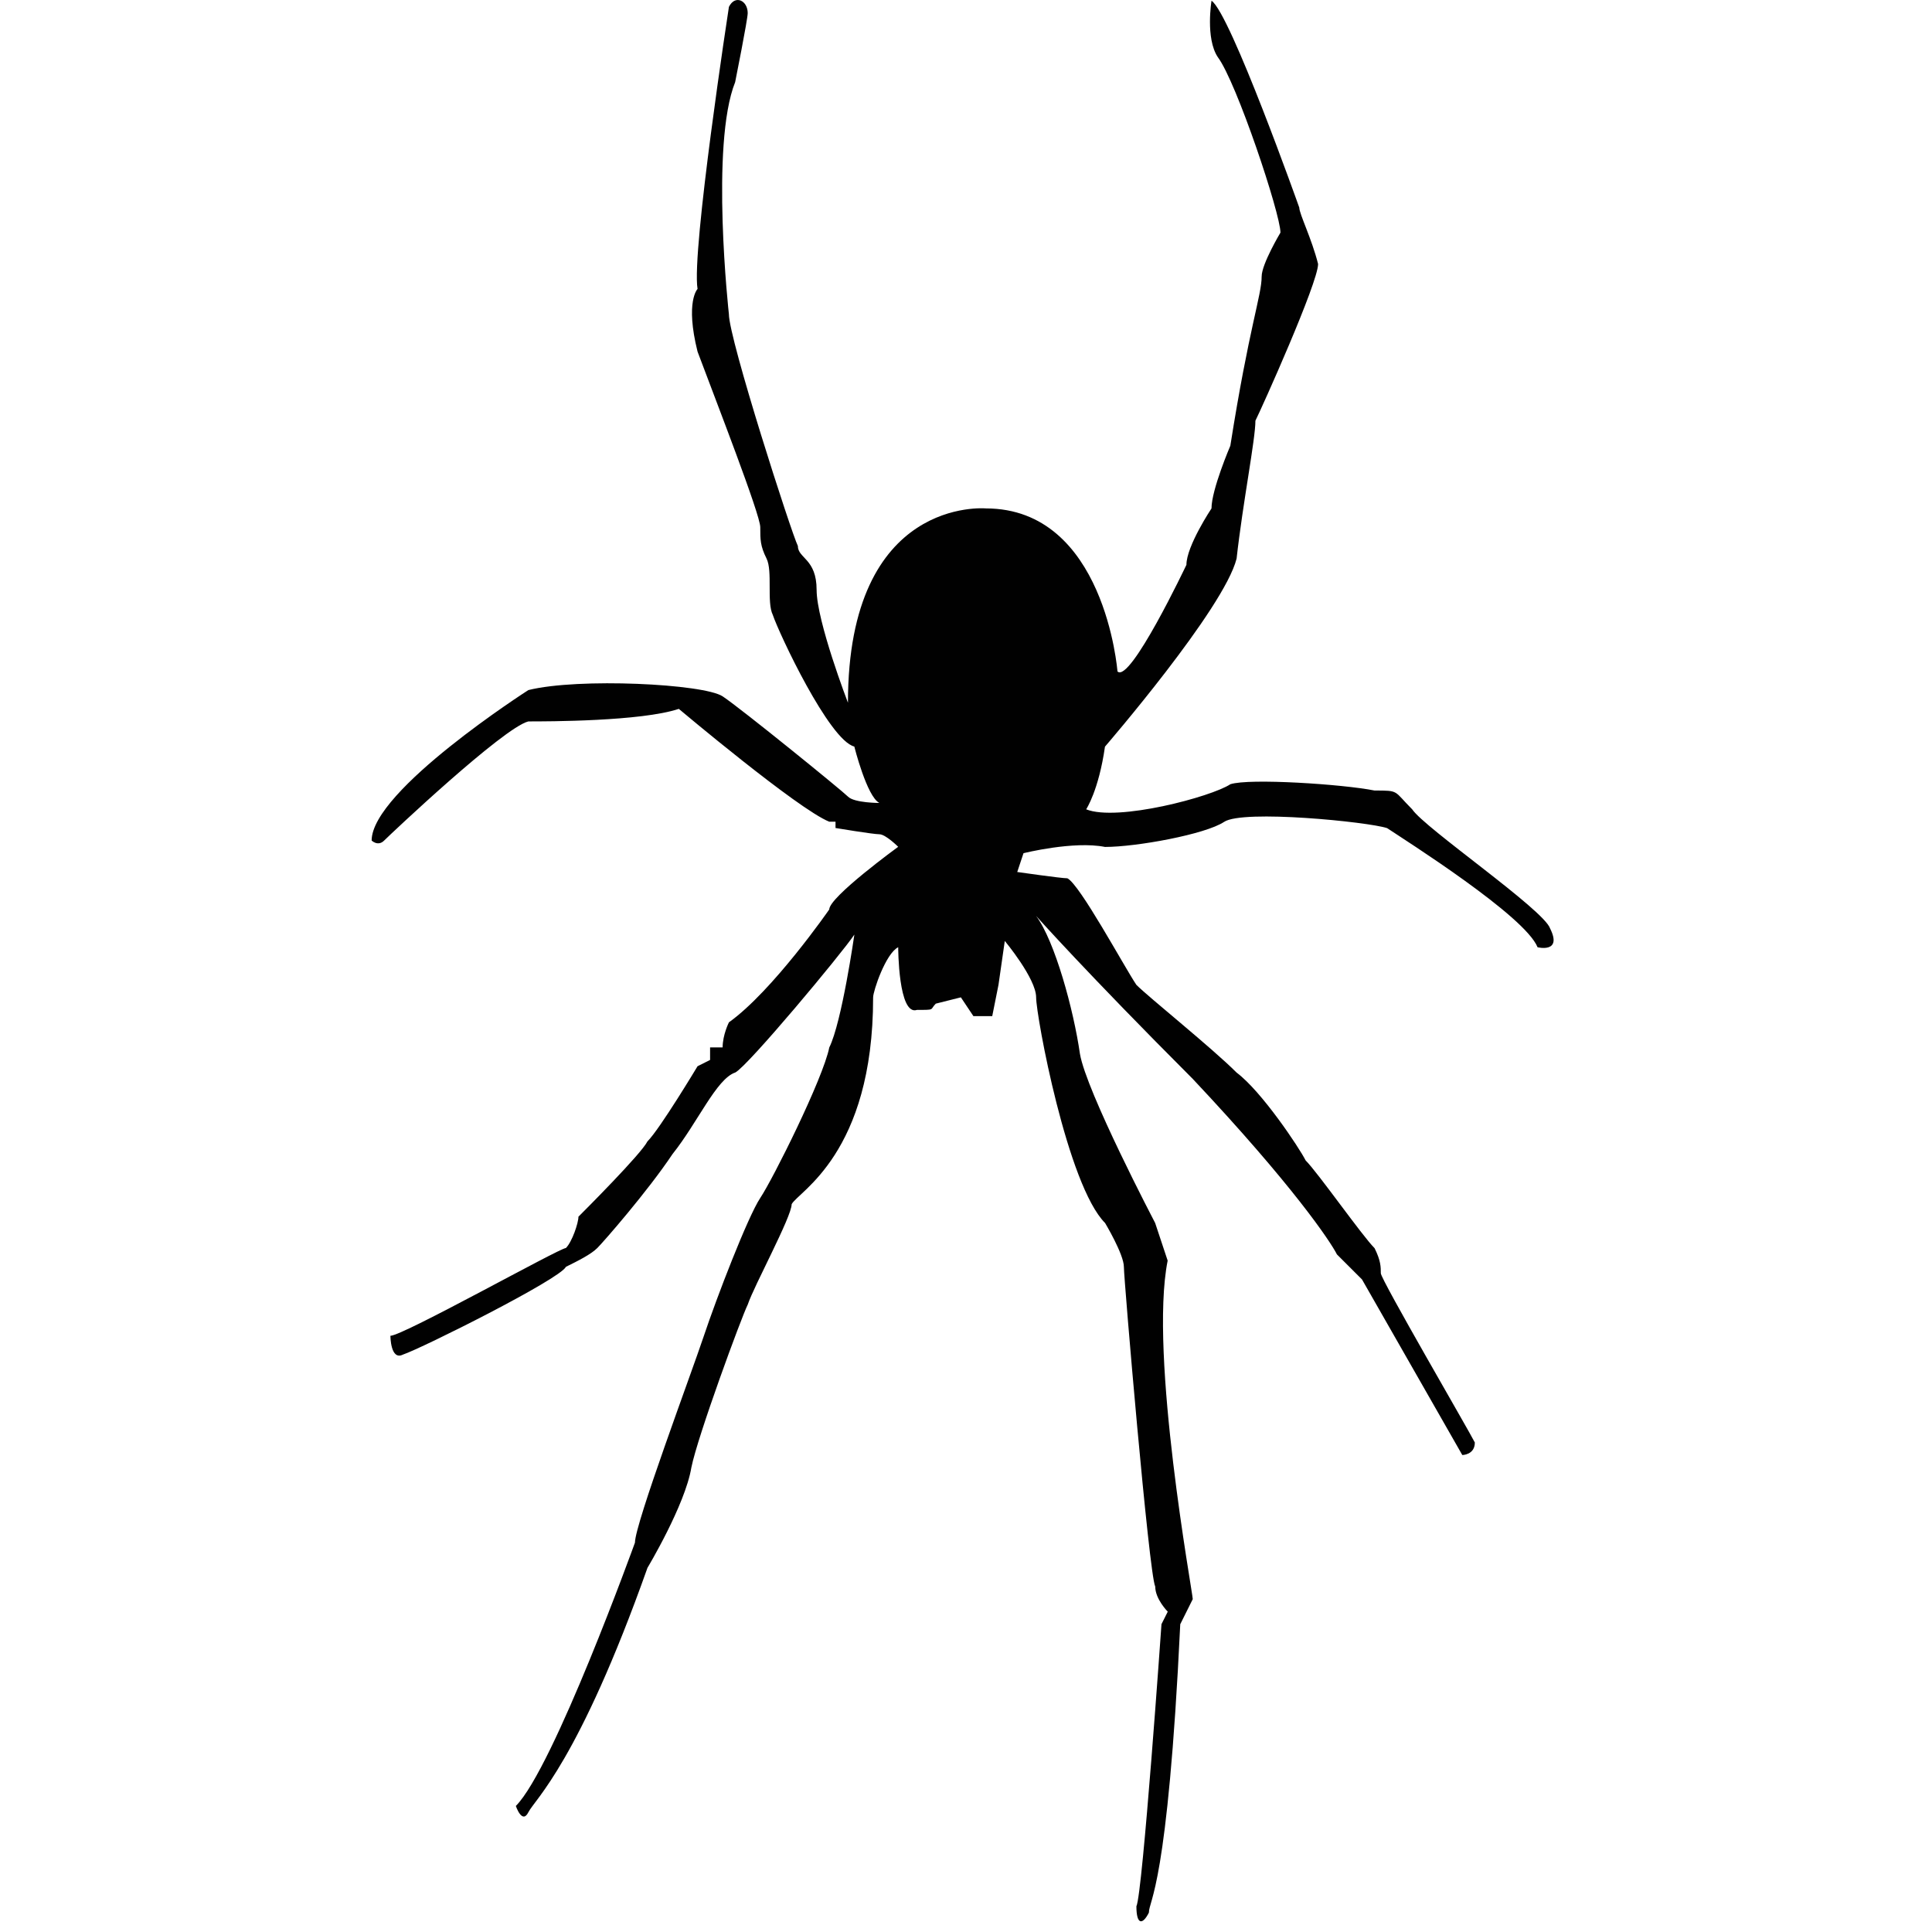 <?xml version="1.0" encoding="utf-8"?>
<!-- Generator: Adobe Illustrator 15.1.0, SVG Export Plug-In . SVG Version: 6.00 Build 0)  -->
<!DOCTYPE svg PUBLIC "-//W3C//DTD SVG 1.1//EN" "http://www.w3.org/Graphics/SVG/1.1/DTD/svg11.dtd">
<svg version="1.1" id="Layer_1" xmlns="http://www.w3.org/2000/svg" xmlns:xlink="http://www.w3.org/1999/xlink" x="0px" y="0px"
	 width="100px" height="100px" viewBox="-305.5 396.5 100 100" enable-background="new -305.5 396.5 100 100" xml:space="preserve">
<circle display="none" fill="#00BF4D" cx="50" cy="49" r="48"/>
<circle display="none" fill="#FFFFFF" cx="50" cy="49" r="33"/>
<path id="taxa165" fill="#010101" d="M-267.771,396.854c0,0-1.948,12.653-1.624,14.602c0,0-0.649,0.648,0,3.244
	c0.973,2.597,3.246,8.436,3.246,9.085s0,0.973,0.324,1.622c0.325,0.648,0,2.271,0.325,2.92c0.326,0.973,2.921,6.49,4.219,6.814
	c0,0,0.649,2.594,1.298,2.92c0,0-1.298,0-1.622-0.326c-0.324-0.325-5.516-4.543-6.489-5.191c-0.973-0.648-7.463-0.973-10.058-0.326
	c0,0-8.112,5.192-8.112,7.787c0,0,0.326,0.325,0.649,0c0.324-0.326,6.165-5.841,7.463-6.165c0.973,0,5.839,0,7.787-0.649
	c0,0,6.165,5.191,7.787,5.84h0.324v0.326c0,0,1.948,0.324,2.271,0.324c0.323,0,0.973,0.649,0.973,0.649s-3.569,2.595-3.569,3.244
	c0,0-2.921,4.218-5.192,5.841c0,0-0.326,0.648-0.326,1.299h-0.649v0.648l-0.649,0.326c0,0-1.946,3.244-2.595,3.893
	c-0.326,0.65-3.245,3.57-3.57,3.895c0,0.324-0.326,1.297-0.649,1.621c-0.325,0-8.436,4.543-9.083,4.543c0,0,0,1.299,0.649,0.973
	c0.973-0.325,8.11-3.893,8.436-4.543c0.649-0.321,1.298-0.647,1.624-0.973c0.324-0.324,2.595-2.92,3.894-4.865
	c1.298-1.623,2.271-3.895,3.246-4.219c0.649-0.326,5.516-6.166,6.165-7.139c0,0-0.649,4.543-1.298,5.842
	c-0.325,1.621-2.92,6.812-3.57,7.785c-0.649,0.975-2.271,5.193-2.92,7.139c-0.649,1.947-3.569,9.734-3.569,10.707
	c0,0-4.217,11.68-6.165,13.629c0,0,0.326,0.974,0.649,0.324c0.323-0.648,2.595-2.596,6.165-12.652c0,0,1.948-3.244,2.271-5.19
	c0.324-1.623,2.595-7.787,2.92-8.438c0.325-0.973,2.271-4.541,2.271-5.19c0.325-0.647,4.217-2.597,4.217-10.707
	c0-0.326,0.649-2.271,1.298-2.595c0,0,0,3.569,0.973,3.244c0.973,0,0.649,0,0.973-0.324l1.298-0.326l0.649,0.973h0.974l0.324-1.622
	l0.326-2.271c0,0,1.622,1.947,1.622,2.92s1.622,9.734,3.569,11.68c0,0,0.973,1.623,0.973,2.271c0,0.649,1.299,15.899,1.623,16.547
	c0,0.65,0.648,1.299,0.648,1.299l-0.325,0.648c0,0-0.974,13.951-1.298,14.602c0,0.973,0.322,0.973,0.647,0.326
	c0-0.65,0.974-1.299,1.623-14.926c0,0,0.324-0.648,0.647-1.299c0-0.324-2.271-12.652-1.299-17.521l-0.647-1.947
	c0,0-3.569-6.812-3.894-8.76c-0.325-2.271-1.299-5.841-2.271-7.138c0,0,2.596,2.92,8.109,8.437c5.191,5.517,7.139,8.437,7.464,9.086
	c0.649,0.648,1.299,1.298,1.299,1.298l5.19,9.086c0,0,0.649,0,0.649-0.648c-0.325-0.65-4.866-8.438-4.866-8.76
	c0-0.324,0-0.65-0.324-1.299c-0.649-0.648-2.922-3.894-3.569-4.543c-0.326-0.648-2.271-3.57-3.57-4.543
	c-1.299-1.298-4.543-3.894-5.19-4.543c-0.649-0.973-2.922-5.19-3.57-5.515c-0.325,0-2.596-0.326-2.596-0.326l0.324-0.973
	c0,0,2.596-0.649,4.219-0.324c1.623,0,5.191-0.649,6.166-1.298c0.973-0.649,7.463,0,8.436,0.324
	c0.973,0.649,7.139,4.543,7.787,6.166c0,0,1.298,0.324,0.648-0.974c-0.325-0.973-6.49-5.192-7.137-6.165
	c-0.975-0.973-0.65-0.973-1.949-0.973c-1.621-0.326-6.489-0.648-7.463-0.326c-0.974,0.648-5.841,1.948-7.463,1.299
	c0,0,0.649-0.973,0.973-3.244c0,0,6.166-7.138,6.813-9.734c0.326-2.92,0.974-6.165,0.974-7.137c0.326-0.649,3.244-7.139,3.244-8.111
	c-0.324-1.299-0.974-2.598-0.974-2.92c0,0-3.569-10.059-4.542-10.708c0,0-0.322,1.948,0.325,2.92
	c0.973,1.299,3.243,8.11,3.243,9.084c0,0-0.973,1.624-0.973,2.271c0,0.974-0.648,2.598-1.621,8.76c0,0-0.975,2.271-0.975,3.244
	c0,0-1.298,1.948-1.298,2.92c0,0-2.921,6.166-3.569,5.517c0,0-0.648-8.437-6.814-8.437c0,0-7.136-0.648-7.136,10.059
	c0,0-1.622-4.219-1.622-5.842c0-1.621-0.971-1.627-0.971-2.275c-0.326-0.648-3.57-10.708-3.57-12.004c0,0-0.973-8.76,0.325-12.004
	c0,0,0.649-3.245,0.649-3.57C-266.798,396.53-267.446,396.205-267.771,396.854z"/>
</svg>
